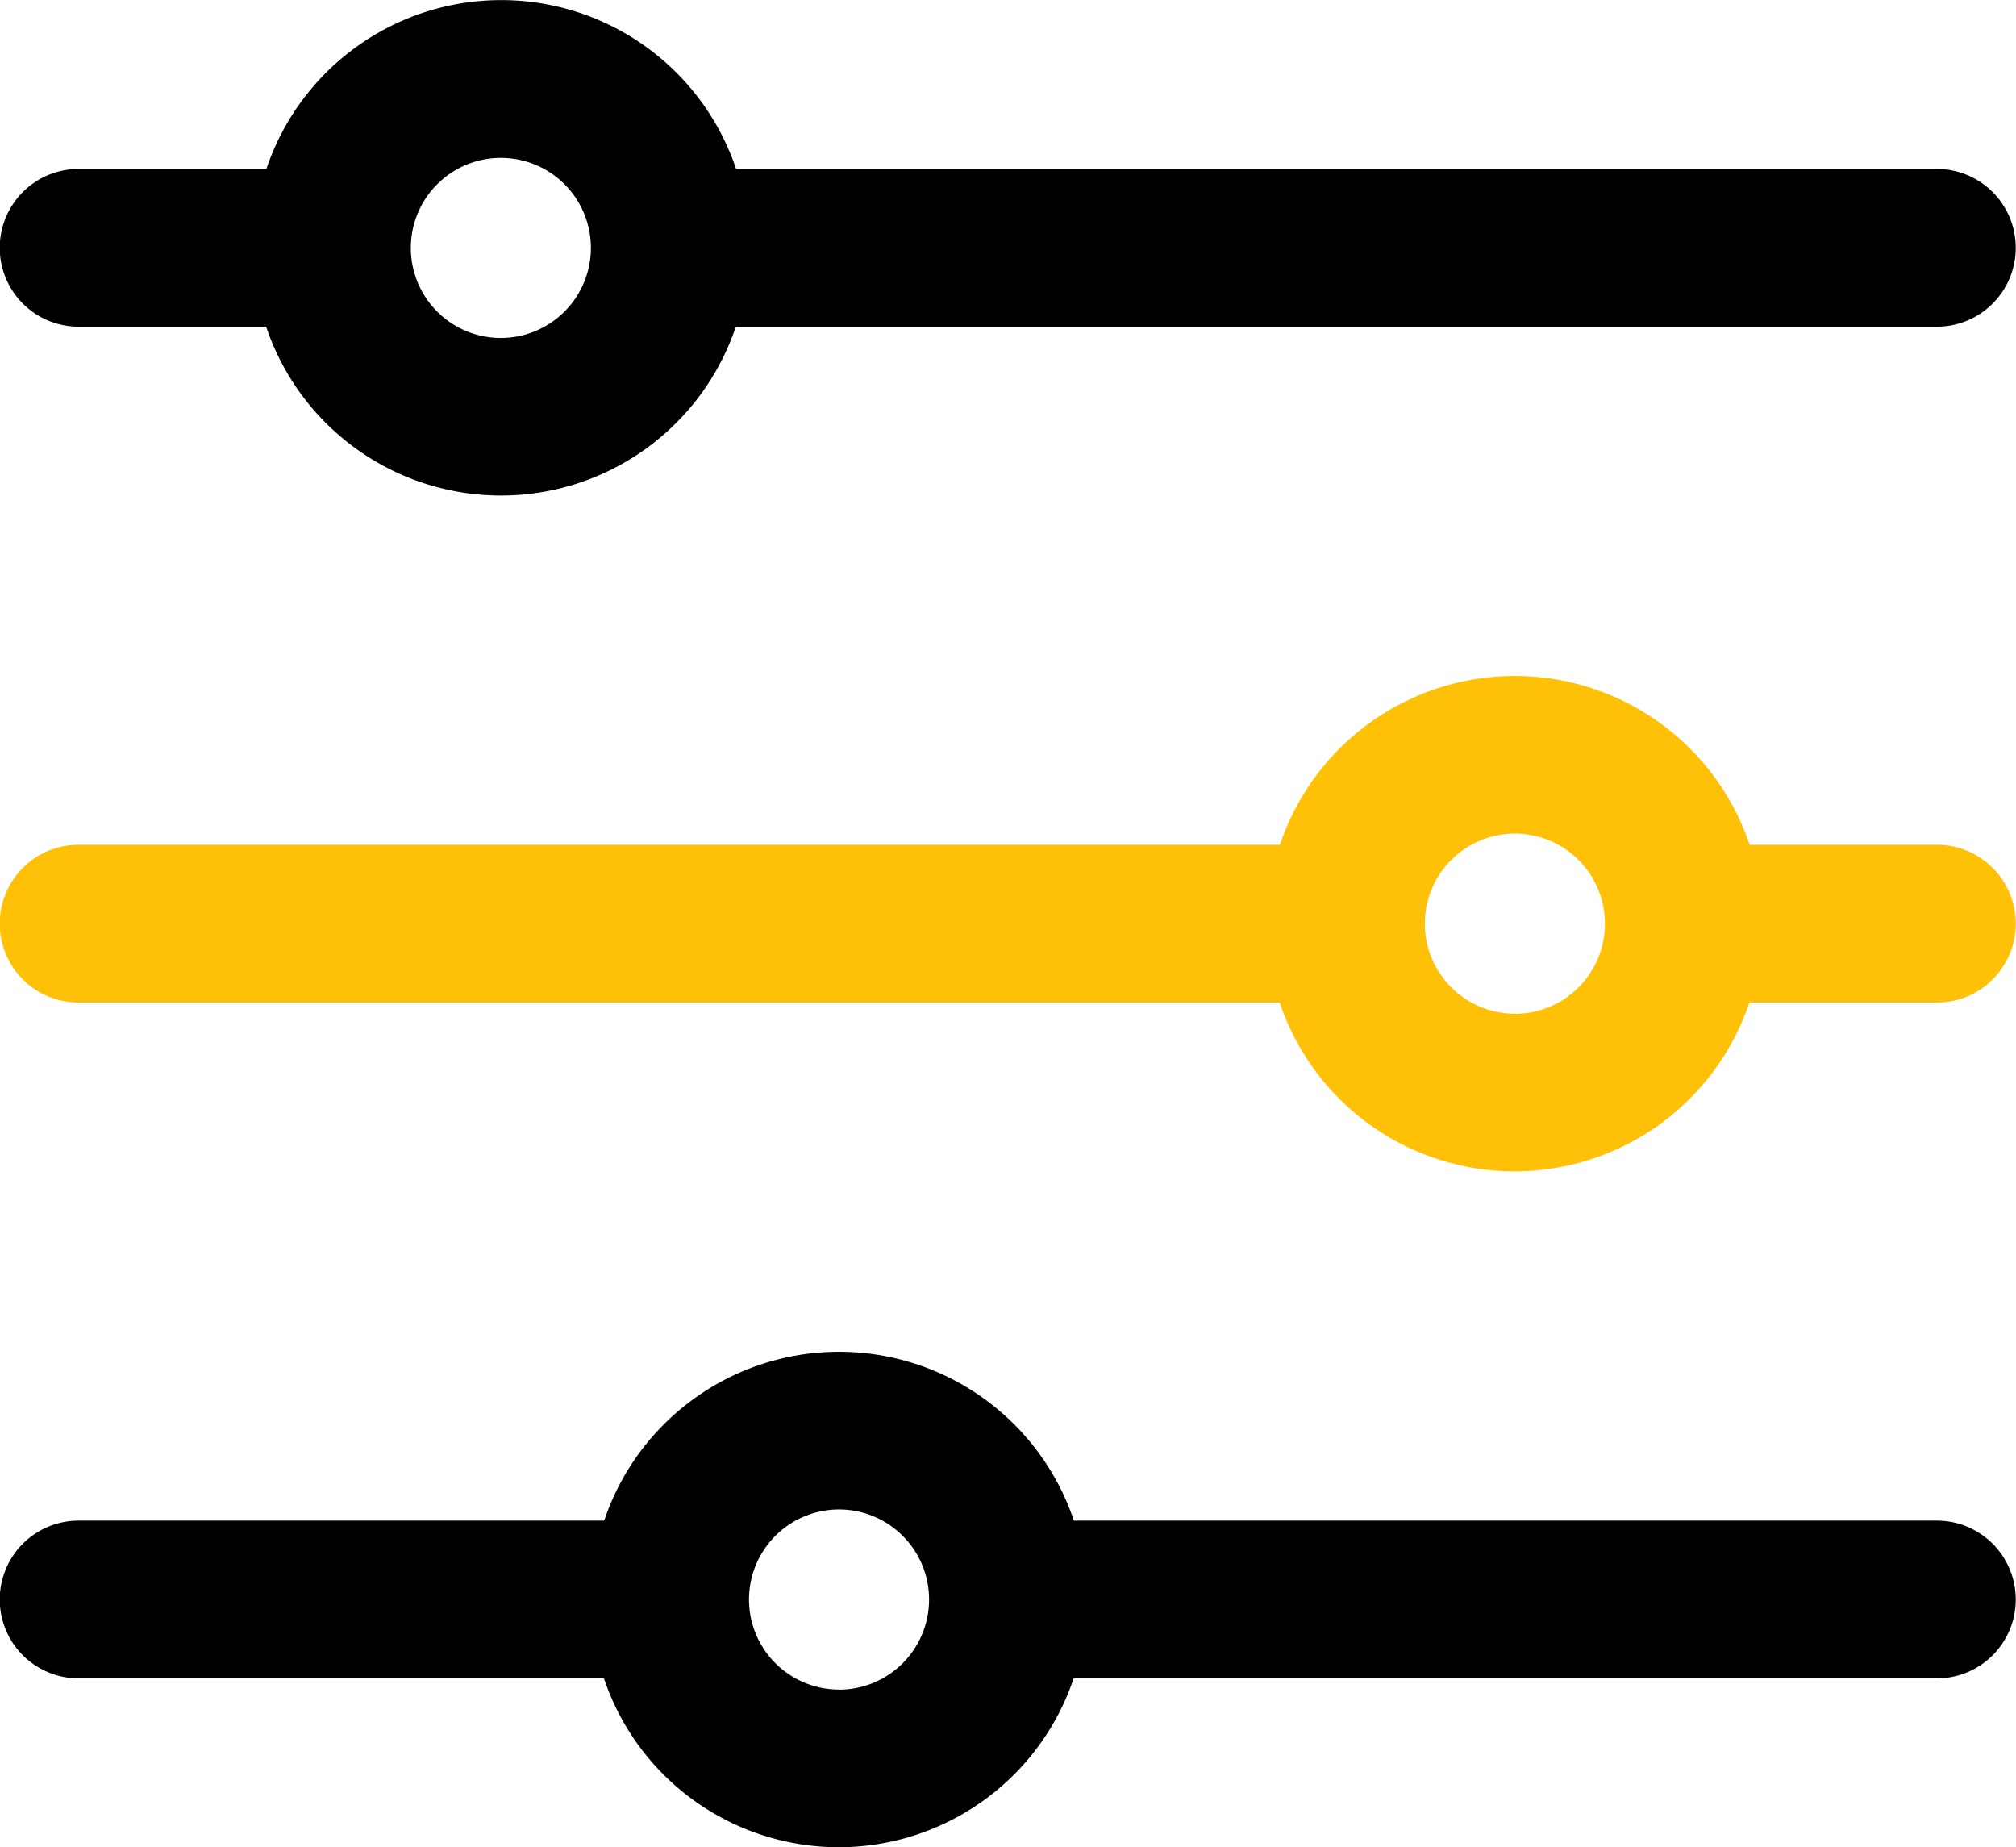 <svg xmlns="http://www.w3.org/2000/svg" width="16.233" height="14.872" viewBox="0 0 16.233 14.872"><g transform="translate(-5186.267 -4542.334)"><path d="M79.865,81.694H70.194a1.995,1.995,0,0,0-3.782,0H64.9a.635.635,0,0,0,0,1.27h1.51a1.995,1.995,0,0,0,3.782,0h9.671a.635.635,0,1,0,0-1.27ZM68.3,83.055a.725.725,0,1,1,.725-.725A.726.726,0,0,1,68.3,83.055Z" transform="translate(5122 4462)"/><path d="M79.865,210.227h-1.51a1.995,1.995,0,0,0-3.782,0H64.9a.635.635,0,0,0,0,1.27h9.671a1.995,1.995,0,0,0,3.782,0h1.51a.635.635,0,1,0,0-1.27Zm-3.4,1.36a.725.725,0,1,1,.725-.725A.726.726,0,0,1,76.464,211.588Z" transform="translate(5122 4338.908)" fill="#ffc107"/><path d="M79.865,338.76H72.914a1.995,1.995,0,0,0-3.782,0H64.9a.635.635,0,1,0,0,1.27h4.23a1.995,1.995,0,0,0,3.782,0h6.951a.635.635,0,1,0,0-1.27Zm-8.842,1.36a.725.725,0,1,1,.725-.725A.726.726,0,0,1,71.023,340.121Z" transform="translate(5122 4215.816)"/></g></svg>